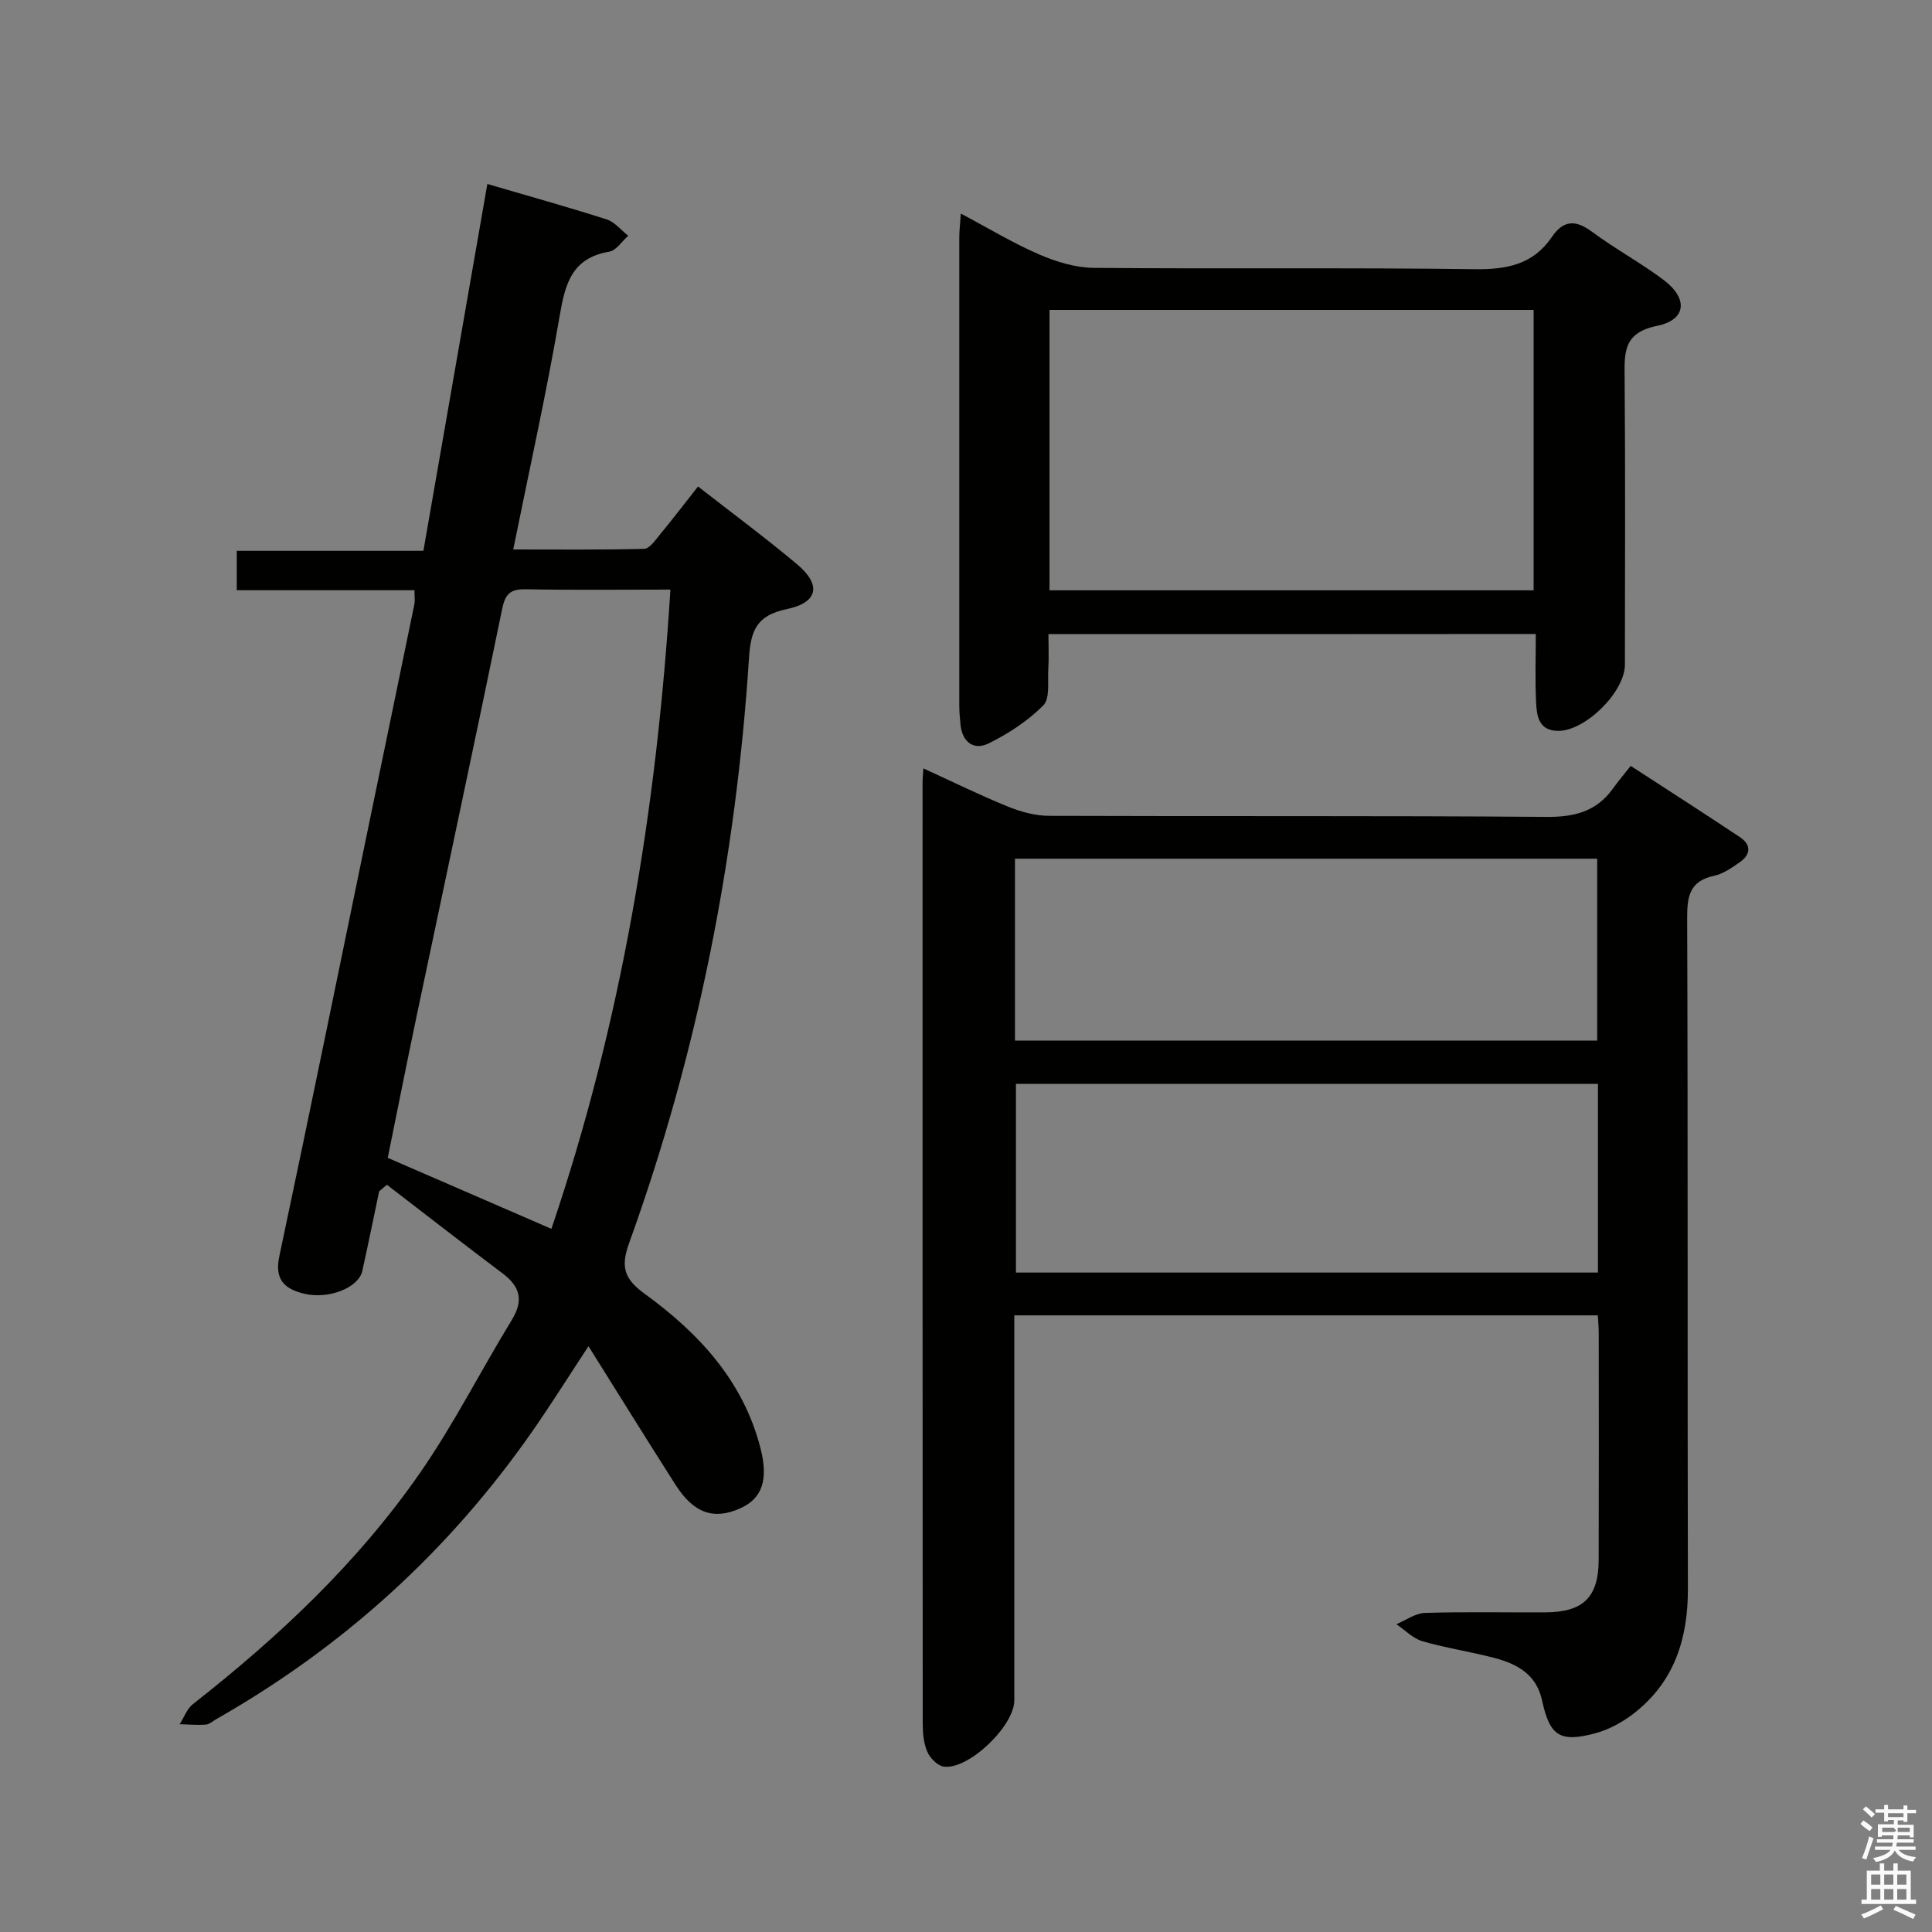 <svg enable-background="new 0 0 400 400" viewBox="0 0 400 400" xmlns="http://www.w3.org/2000/svg"><rect x="0" y="0" width="400" height="400" fill="#808080" stroke="none"/><path d="m385.2 377.6.6-.7c.6.4 1.3.9 1.9 1.5l-.6.7c-.8-.5-1.4-1-1.9-1.5zm.3 7.1c.6-1.4 1.1-2.9 1.5-4.5.3.1.6.3.9.4-.5 1.4-1 2.9-1.5 4.4zm.2-10.1.6-.6c.7.5 1.3 1.1 1.9 1.6l-.7.7c-.6-.6-1.2-1.2-1.8-1.7zm8.4-.8h.8v.9h1.8v.7h-1.8v1.8h-.8v-.3h-1.2v.9h3.3v2.6h-.8v-.4h-2.5c0 .3 0 .6-.1.8h3.4v.7h-3.5c0 .3-.1.6-.1.8h4v.7h-3.5c.7.9 1.9 1.3 3.6 1.5-.2.2-.4.5-.6.9-1.9-.3-3.2-1.1-3.8-2.3-.5 1.1-1.8 2-3.9 2.4-.2-.3-.4-.5-.6-.8 1.9-.4 3.1-.9 3.6-1.7h-3.2v-.7h3.5c.1-.2.1-.5.2-.8h-3.3v-.7h3.4c0-.2 0-.5 0-.8h-2.4v.3h-.8v-2.6h3.3v-.9h-1.2v.3h-.8v-1.8h-1.8v-.7h1.8v-.9h.8v.9h3.2zm-4.4 5.5h2.4c1-.3 0-.6 0-.9h-2.4zm1.2-3.1h3.2v-.8h-3.2zm4.4 2.2h-2.4v.9h2.5v-.9z" fill="#fafafb"/><path d="m389.2 385.8h.9v1.5h1.9v-1.5h.9v1.5h2.7v6h1.1v.9h-11.3v-.9h1.1v-6h2.7zm.2 8.7.5.8c-1.2.6-2.5 1.3-4 1.9-.2-.3-.3-.6-.6-.8 1.6-.6 3-1.3 4.1-1.9zm-2-4.3h1.9v-2.1h-1.9zm0 3.1h1.9v-2.2h-1.9zm2.7-3.1h1.9v-2.1h-1.9zm0 3.1h1.9v-2.2h-1.9zm2.4 1.3c1.4.6 2.7 1.2 4.1 1.8l-.5.9c-1.5-.7-2.8-1.4-4.1-1.9zm2.2-6.5h-1.9v2.1h1.9zm-1.9 5.2h1.9v-2.2h-1.9z" fill="#fafafb"/><g fill="#010100"><path d="m210 272.33v22.25 57.48c0 5.28-9.47 14.4-14.6 13.7-1.28-.17-2.83-1.75-3.4-3.05-.77-1.76-.96-3.88-.96-5.84-.04-64.98-.04-129.96-.03-194.94 0-.79.09-1.57.17-2.84 6.04 2.76 11.67 5.54 17.46 7.89 2.68 1.09 5.68 1.92 8.54 1.93 34.32.13 68.65-.05 102.97.22 5.8.05 10.34-1.09 13.77-5.84 1.07-1.49 2.26-2.89 3.7-4.72 8.01 5.21 15.37 9.92 22.64 14.77 2.4 1.6 2.19 3.63-.1 5.2-1.63 1.13-3.39 2.38-5.26 2.78-5.01 1.06-5.61 4.15-5.59 8.7.17 46.32.04 92.64.15 138.96.02 10.04-2.66 18.78-10.57 25.27-2.49 2.05-5.56 3.8-8.65 4.62-7.29 1.94-9.39.52-10.96-6.78-1.17-5.41-5.11-7.56-9.77-8.8-4.96-1.32-10.08-2.06-15.01-3.49-1.97-.57-3.61-2.32-5.4-3.53 1.97-.81 3.92-2.27 5.92-2.33 8.32-.27 16.66-.07 24.99-.12 7.8-.05 10.95-3.14 10.98-10.87.05-15.66.02-31.32.01-46.99 0-1.13-.11-2.25-.19-3.63-40.22 0-80.13 0-120.81 0zm120.84-47.92c-40.5 0-80.51 0-120.5 0v39.06h120.5c0-13.14 0-25.91 0-39.06zm-120.7-8.96h120.54c0-12.78 0-25.18 0-37.67-40.34 0-80.37 0-120.54 0z"/><path d="m78.5 246.65c-1.16 5.5-2.27 11-3.49 16.49-.78 3.48-6.96 5.93-12.06 4.7-4-.96-6.16-2.87-5.12-7.74 6.34-29.86 12.42-59.78 18.6-89.67 3.12-15.11 6.26-30.21 9.36-45.32.16-.79.02-1.65.02-2.91-12.18 0-24.28 0-36.79 0 0-2.81 0-5.2 0-8.16h38.64c4.45-25.54 8.82-50.63 13.24-75.95 8.57 2.51 16.69 4.77 24.71 7.34 1.68.54 2.98 2.23 4.46 3.38-1.31 1.14-2.48 3.06-3.94 3.3-7.81 1.31-9.14 6.74-10.28 13.43-2.72 15.86-6.23 31.58-9.59 48.22 9.36 0 18.24.1 27.12-.13 1.09-.03 2.26-1.75 3.18-2.86 2.64-3.2 5.16-6.5 7.96-10.05 6.98 5.45 13.92 10.58 20.52 16.12 5.04 4.24 4.38 7.92-2.18 9.28-6.26 1.3-7.42 4.47-7.79 10.14-2.69 41.49-10.68 81.96-24.82 121.11-1.74 4.83-1.11 7.35 3.19 10.47 11.21 8.14 20.47 18.06 24.03 32.07 1.64 6.45.33 10.31-4.14 12.34-5.49 2.5-9.67 1.1-13.45-4.81-5.89-9.22-11.65-18.53-18.04-28.72-4.32 6.57-7.8 12.12-11.53 17.48-17.3 24.86-39.18 44.73-65.5 59.71-.72.41-1.44 1.1-2.19 1.15-1.79.13-3.61-.03-5.42-.08.9-1.41 1.5-3.19 2.74-4.16 17.77-13.93 34.15-29.32 47.06-47.93 6.99-10.08 12.55-21.13 18.97-31.62 2.48-4.06 1.71-6.91-1.93-9.64-8.04-6.04-15.97-12.22-23.94-18.34-.54.45-1.07.9-1.6 1.36zm60.3-124.58c-10.38 0-20.18.12-29.96-.07-3.11-.06-4.22.9-4.86 4.02-5.78 28.1-11.8 56.16-17.7 84.24-2.1 9.99-4.08 20.01-6 29.46 11.56 5.02 22.57 9.79 33.88 14.7 14.48-42.63 21.79-86.64 24.64-132.35z"/><path d="m217.07 131.29c0 2.66.11 4.97-.03 7.26-.16 2.57.38 6.07-1.04 7.5-3.19 3.21-7.21 5.84-11.3 7.86-3.05 1.51-5.47-.22-5.84-3.89-.13-1.32-.25-2.66-.25-3.98-.01-32.31-.01-64.62 0-96.93 0-1.31.17-2.61.32-4.89 5.72 3.03 10.79 6.11 16.18 8.44 3.53 1.53 7.51 2.76 11.31 2.8 26.31.24 52.63-.08 78.94.27 6.65.09 12.07-.98 15.94-6.67 2.33-3.43 4.83-3.64 8.23-1.13 4.8 3.56 10.1 6.43 14.88 10.01 5.14 3.85 4.77 8.28-1.32 9.52-6.97 1.42-6.78 5.45-6.73 10.68.17 19.82.07 39.64.06 59.45 0 5.67-8.18 13.77-13.84 13.73-4.01-.03-4.41-3.09-4.55-5.91-.23-4.61-.06-9.25-.06-14.15-33.71.03-66.95.03-100.9.03zm.22-67.13v58.06h100.23c0-19.59 0-38.81 0-58.06-33.52 0-66.64 0-100.23 0z"/></g></svg>